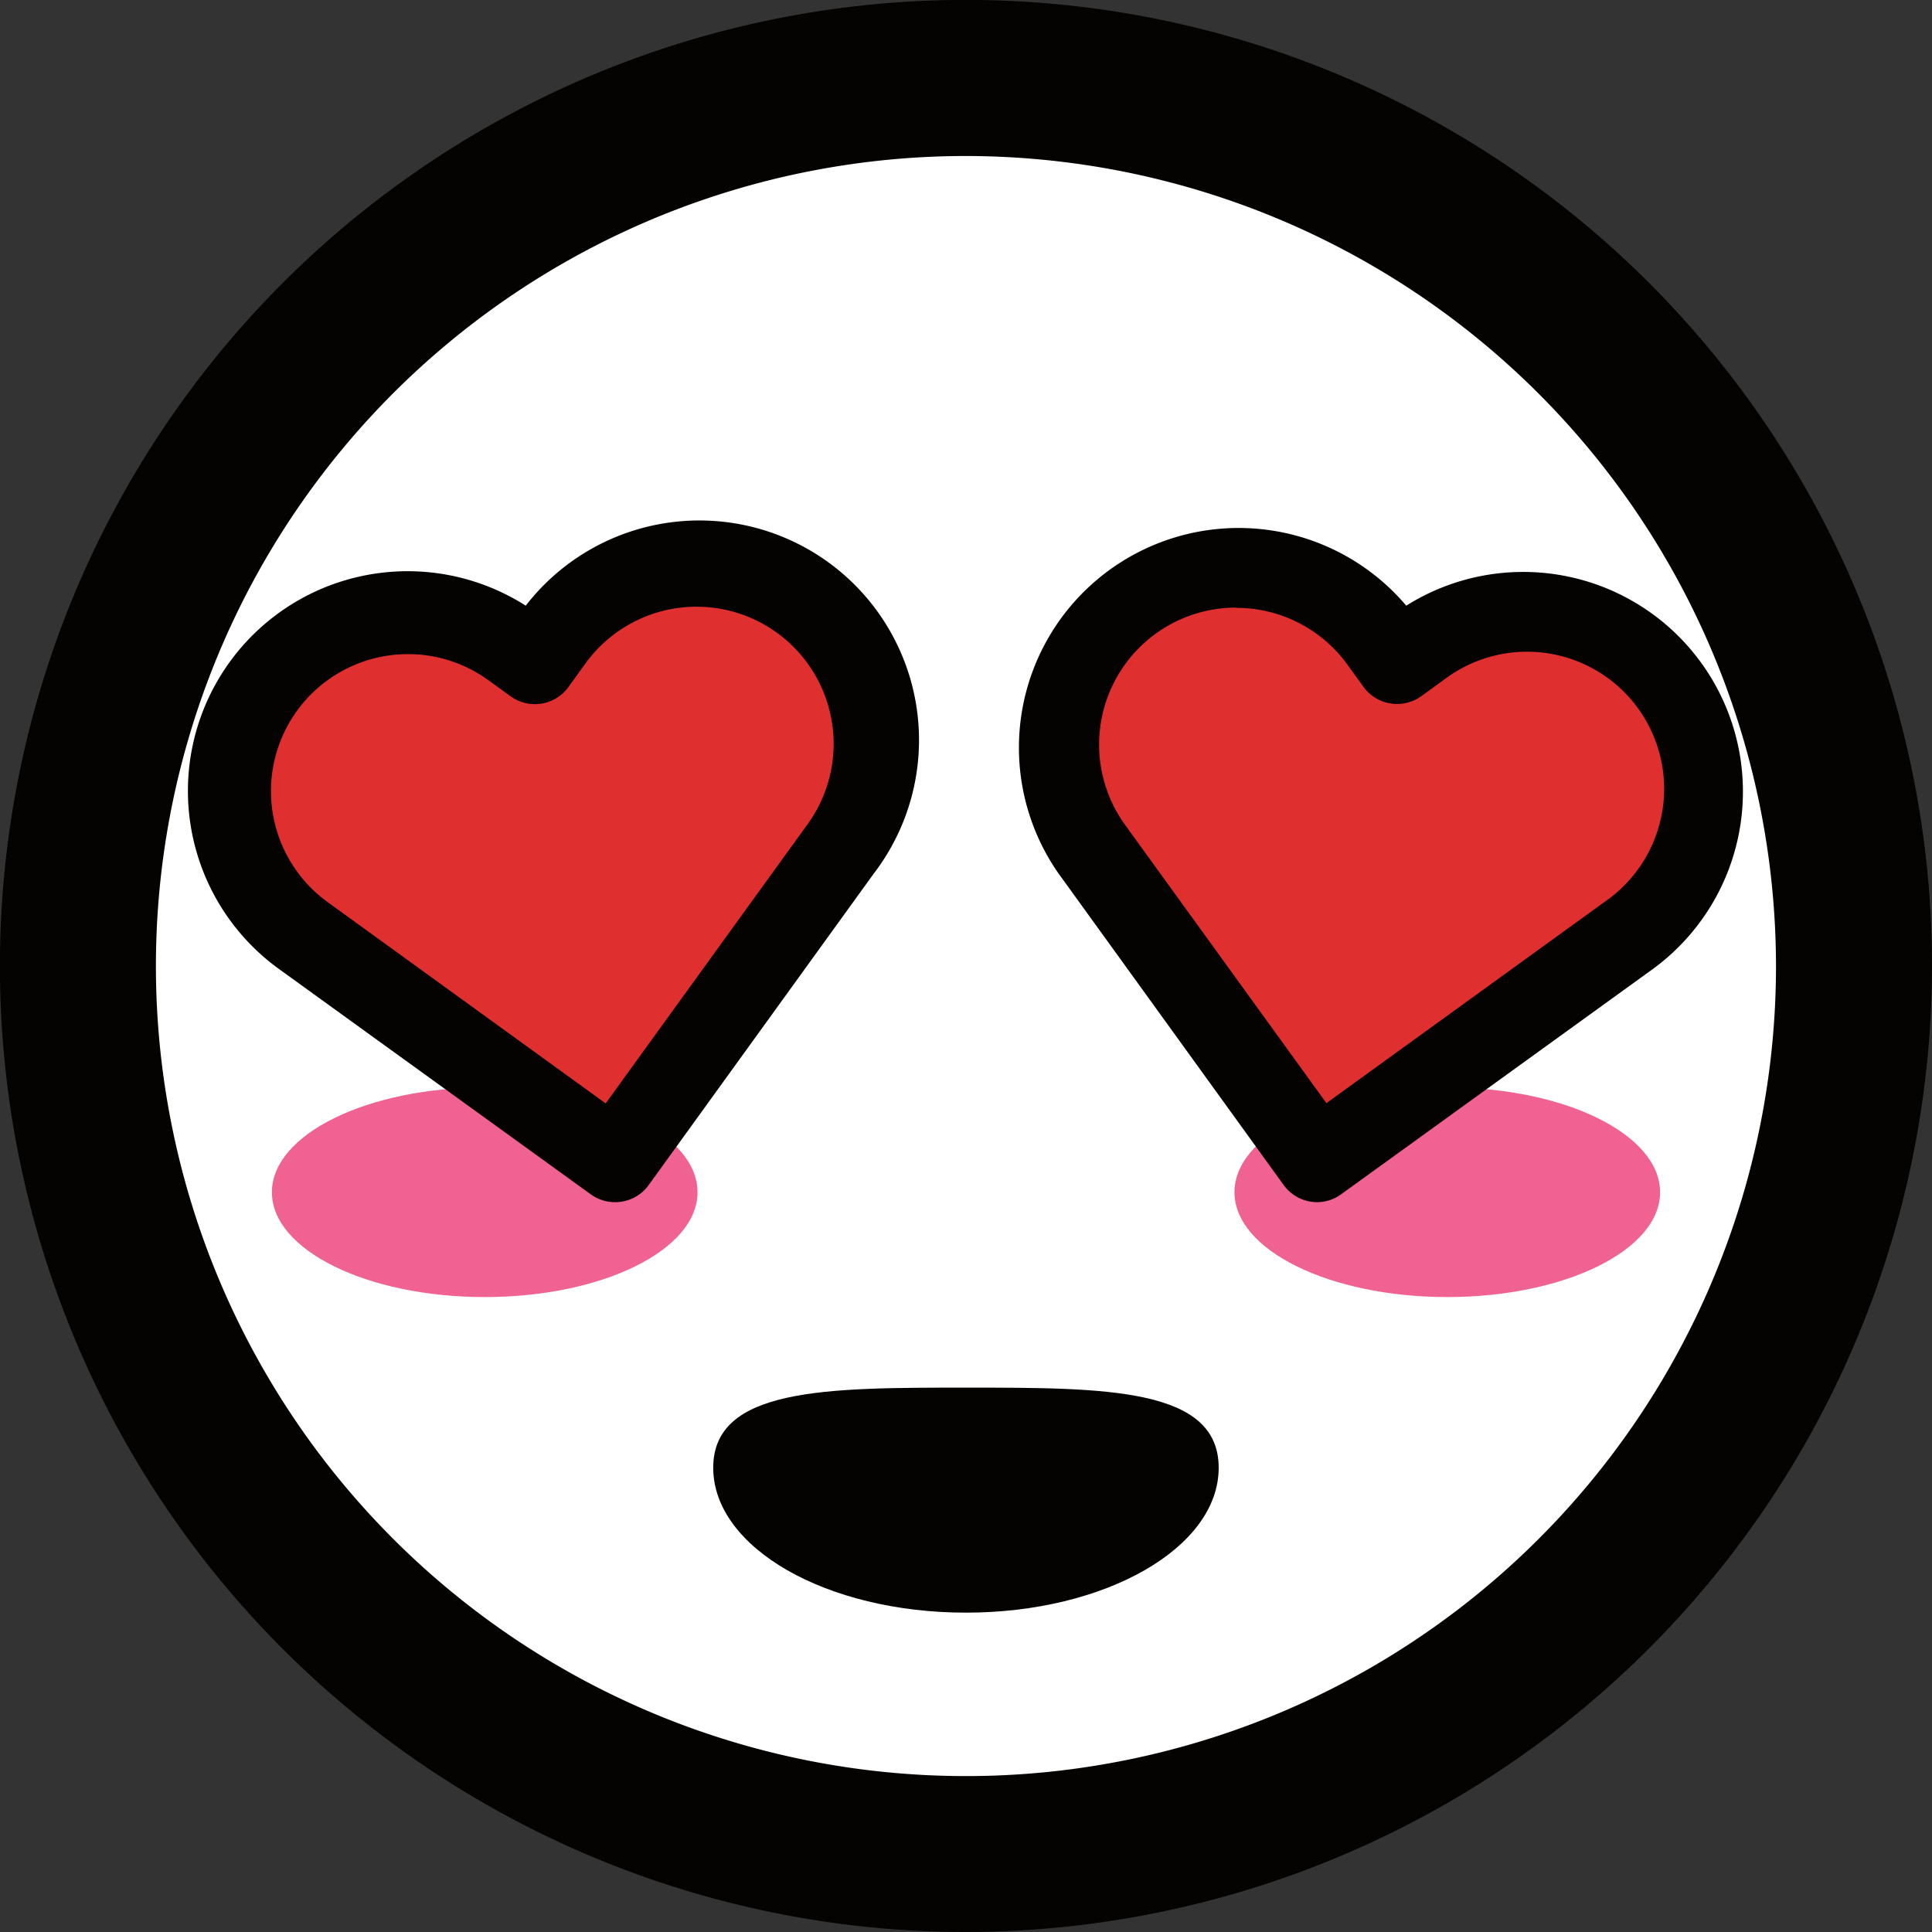 <svg xmlns="http://www.w3.org/2000/svg" viewBox="0 0 210.53 210.53"><rect x="0" y="0" width="210.53" height="210.53" fill="#333333" stroke="none"/><defs><style>.cls-1{fill:#fff;}.cls-2{fill:#040301;}.cls-3{fill:#ef6291;}.cls-4{fill:#e02f2f;}</style></defs><title>love</title><g id="Layer_2" data-name="Layer 2"><g id="Layer_2-2" data-name="Layer 2"><circle class="cls-1" cx="105.26" cy="105.26" r="96.76"/><path class="cls-2" d="M105.26,210.53A105.27,105.27,0,1,1,210.53,105.26,105.39,105.39,0,0,1,105.26,210.53Zm0-193.53a88.27,88.27,0,1,0,88.27,88.26A88.36,88.36,0,0,0,105.26,17Z"/><ellipse class="cls-3" cx="52.82" cy="129.92" rx="23.19" ry="11.42"/><ellipse class="cls-3" cx="157.71" cy="129.92" rx="23.19" ry="11.42"/><path class="cls-2" d="M132.8,159.94c0,8.72-12.33,15.79-27.54,15.79s-27.54-7.07-27.54-15.79,12.33-8.73,27.54-8.73S132.8,151.21,132.8,159.94Z"/><path class="cls-4" d="M58.29,72.24l-2.47-1.78a19.44,19.44,0,0,0-27.14,4.36h0A19.44,19.44,0,0,0,33,102l2.46,1.78L67,126.53,89.78,95l1.78-2.46a19.44,19.44,0,0,0-4.35-27.15h0a19.44,19.44,0,0,0-27.14,4.36Z"/><path class="cls-2" d="M67,131a4.47,4.47,0,0,1-2.63-.86l-34-24.57A23.94,23.94,0,0,1,57.29,66,23.93,23.93,0,0,1,95.21,95.2l-24.57,34A4.48,4.48,0,0,1,67,131ZM44.45,71.28a14.93,14.93,0,0,0-8.78,27L66,120.24,87.92,89.93A14.94,14.94,0,1,0,63.71,72.42l-1.78,2.46a4.51,4.51,0,0,1-6.28,1l-2.46-1.78A14.9,14.9,0,0,0,44.45,71.28Z"/><path class="cls-4" d="M152.24,72.24l2.46-1.78a19.44,19.44,0,0,1,27.14,4.36h0A19.43,19.43,0,0,1,177.49,102L175,103.74l-31.5,22.79L120.74,95,119,92.57a19.45,19.45,0,0,1,4.36-27.15h0a19.44,19.44,0,0,1,27.14,4.36Z"/><path class="cls-2" d="M143.53,131a4.5,4.5,0,0,1-3.65-1.87l-24.57-34A23.94,23.94,0,0,1,153.24,66a23.94,23.94,0,0,1,26.89,39.58l-34,24.57A4.47,4.47,0,0,1,143.53,131Zm-8.84-64.79a14.93,14.93,0,0,0-12.08,23.69l21.93,30.31,30.31-21.93a14.94,14.94,0,1,0-17.51-24.2l-2.46,1.78a4.52,4.52,0,0,1-6.29-1l-1.78-2.46A14.92,14.92,0,0,0,134.69,66.24Z"/></g></g></svg>